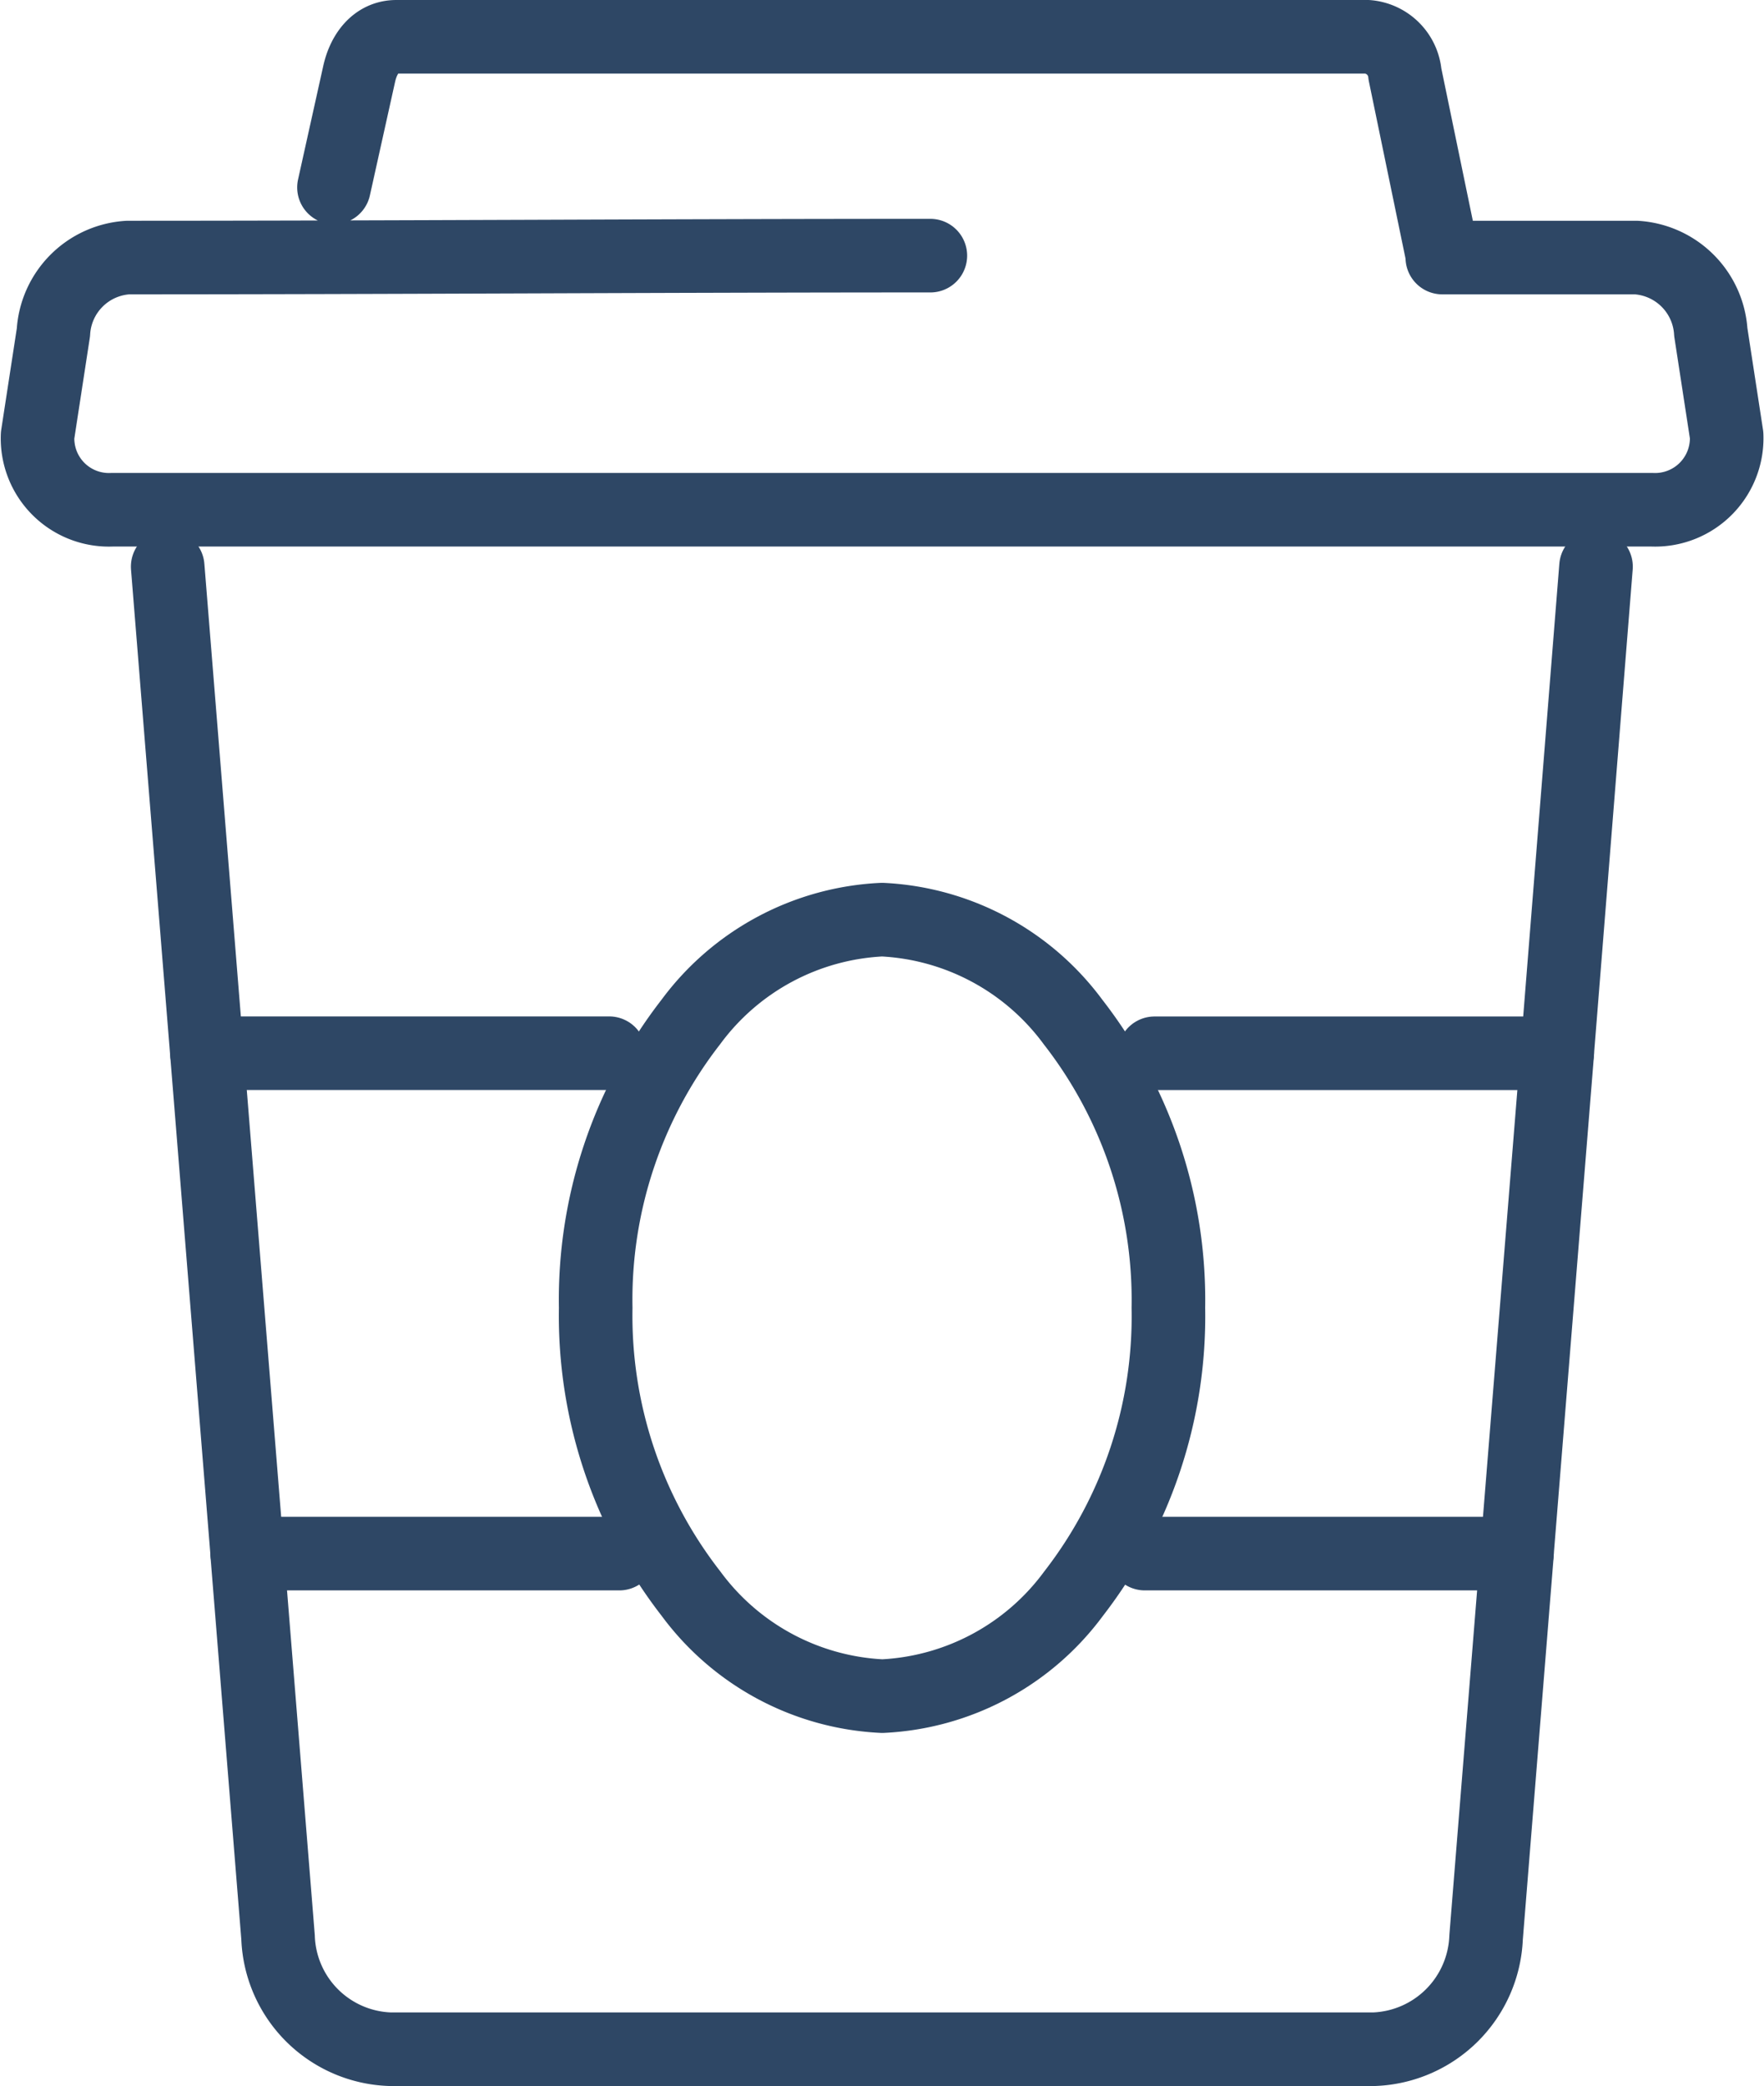 <svg xmlns="http://www.w3.org/2000/svg" width="23.974" height="28.347" viewBox="0 0 23.974 28.347">
  <g id="Group_838" data-name="Group 838" transform="translate(0.502 0.5)">
    <path id="Path_715" data-name="Path 715" d="M4.037,2.047,4.379.506C4.439.234,4.606,0,4.885,0h13.2a.557.557,0,0,1,.507.506l.5,2.418A.322.322,0,0,1,19.1,3h2.635a1.082,1.082,0,0,1,1.014,1.014l.215,1.4a.973.973,0,0,1-1.014,1.013H1.022A.97.97,0,0,1,.009,5.416l.215-1.4A1.08,1.08,0,0,1,1.236,3C4.755,3,8.6,2.974,12.142,2.974" transform="translate(0 0)" fill="none" stroke="#2e4765" stroke-linecap="round" stroke-linejoin="round" stroke-width="1"/>
    <path id="Path_716" data-name="Path 716" d="M6,0,5.472,6.613H0" transform="translate(15.189 7.2)" fill="none" stroke="#2e4765" stroke-linecap="round" stroke-linejoin="round" stroke-width="1"/>
    <path id="Path_717" data-name="Path 717" d="M6,6.612H.533L0,0" transform="translate(1.777 7.2)" fill="none" stroke="#2e4765" stroke-linecap="round" stroke-linejoin="round" stroke-width="1"/>
    <line id="Line_1" data-name="Line 1" x1="0.548" y2="6.8" transform="translate(20.114 13.812)" fill="none" stroke="#2e4765" stroke-linecap="round" stroke-linejoin="round" stroke-width="1"/>
    <path id="Path_718" data-name="Path 718" d="M12.2,0h5.058l-.42,5.215a1.583,1.583,0,0,1-1.521,1.52H1.94A1.577,1.577,0,0,1,.42,5.215L0,0H5.058" transform="translate(2.857 20.612)" fill="none" stroke="#2e4765" stroke-linecap="round" stroke-linejoin="round" stroke-width="1"/>
    <line id="Line_2" data-name="Line 2" x1="0.548" y1="6.8" transform="translate(2.31 13.812)" fill="none" stroke="#2e4765" stroke-linecap="round" stroke-linejoin="round" stroke-width="1"/>
    <path id="Path_719" data-name="Path 719" d="M6.488,1.392A3.428,3.428,0,0,0,3.892,0a3.429,3.429,0,0,0-2.6,1.392A6.149,6.149,0,0,0,0,5.276,6.149,6.149,0,0,0,1.295,9.159a3.43,3.43,0,0,0,2.6,1.393,3.43,3.43,0,0,0,2.6-1.393A6.15,6.15,0,0,0,7.783,5.276,6.149,6.149,0,0,0,6.488,1.392Z" transform="translate(7.594 11.997)" fill="none" stroke="#2e4765" stroke-linecap="round" stroke-linejoin="round" stroke-width="1"/>
  </g>
</svg>
